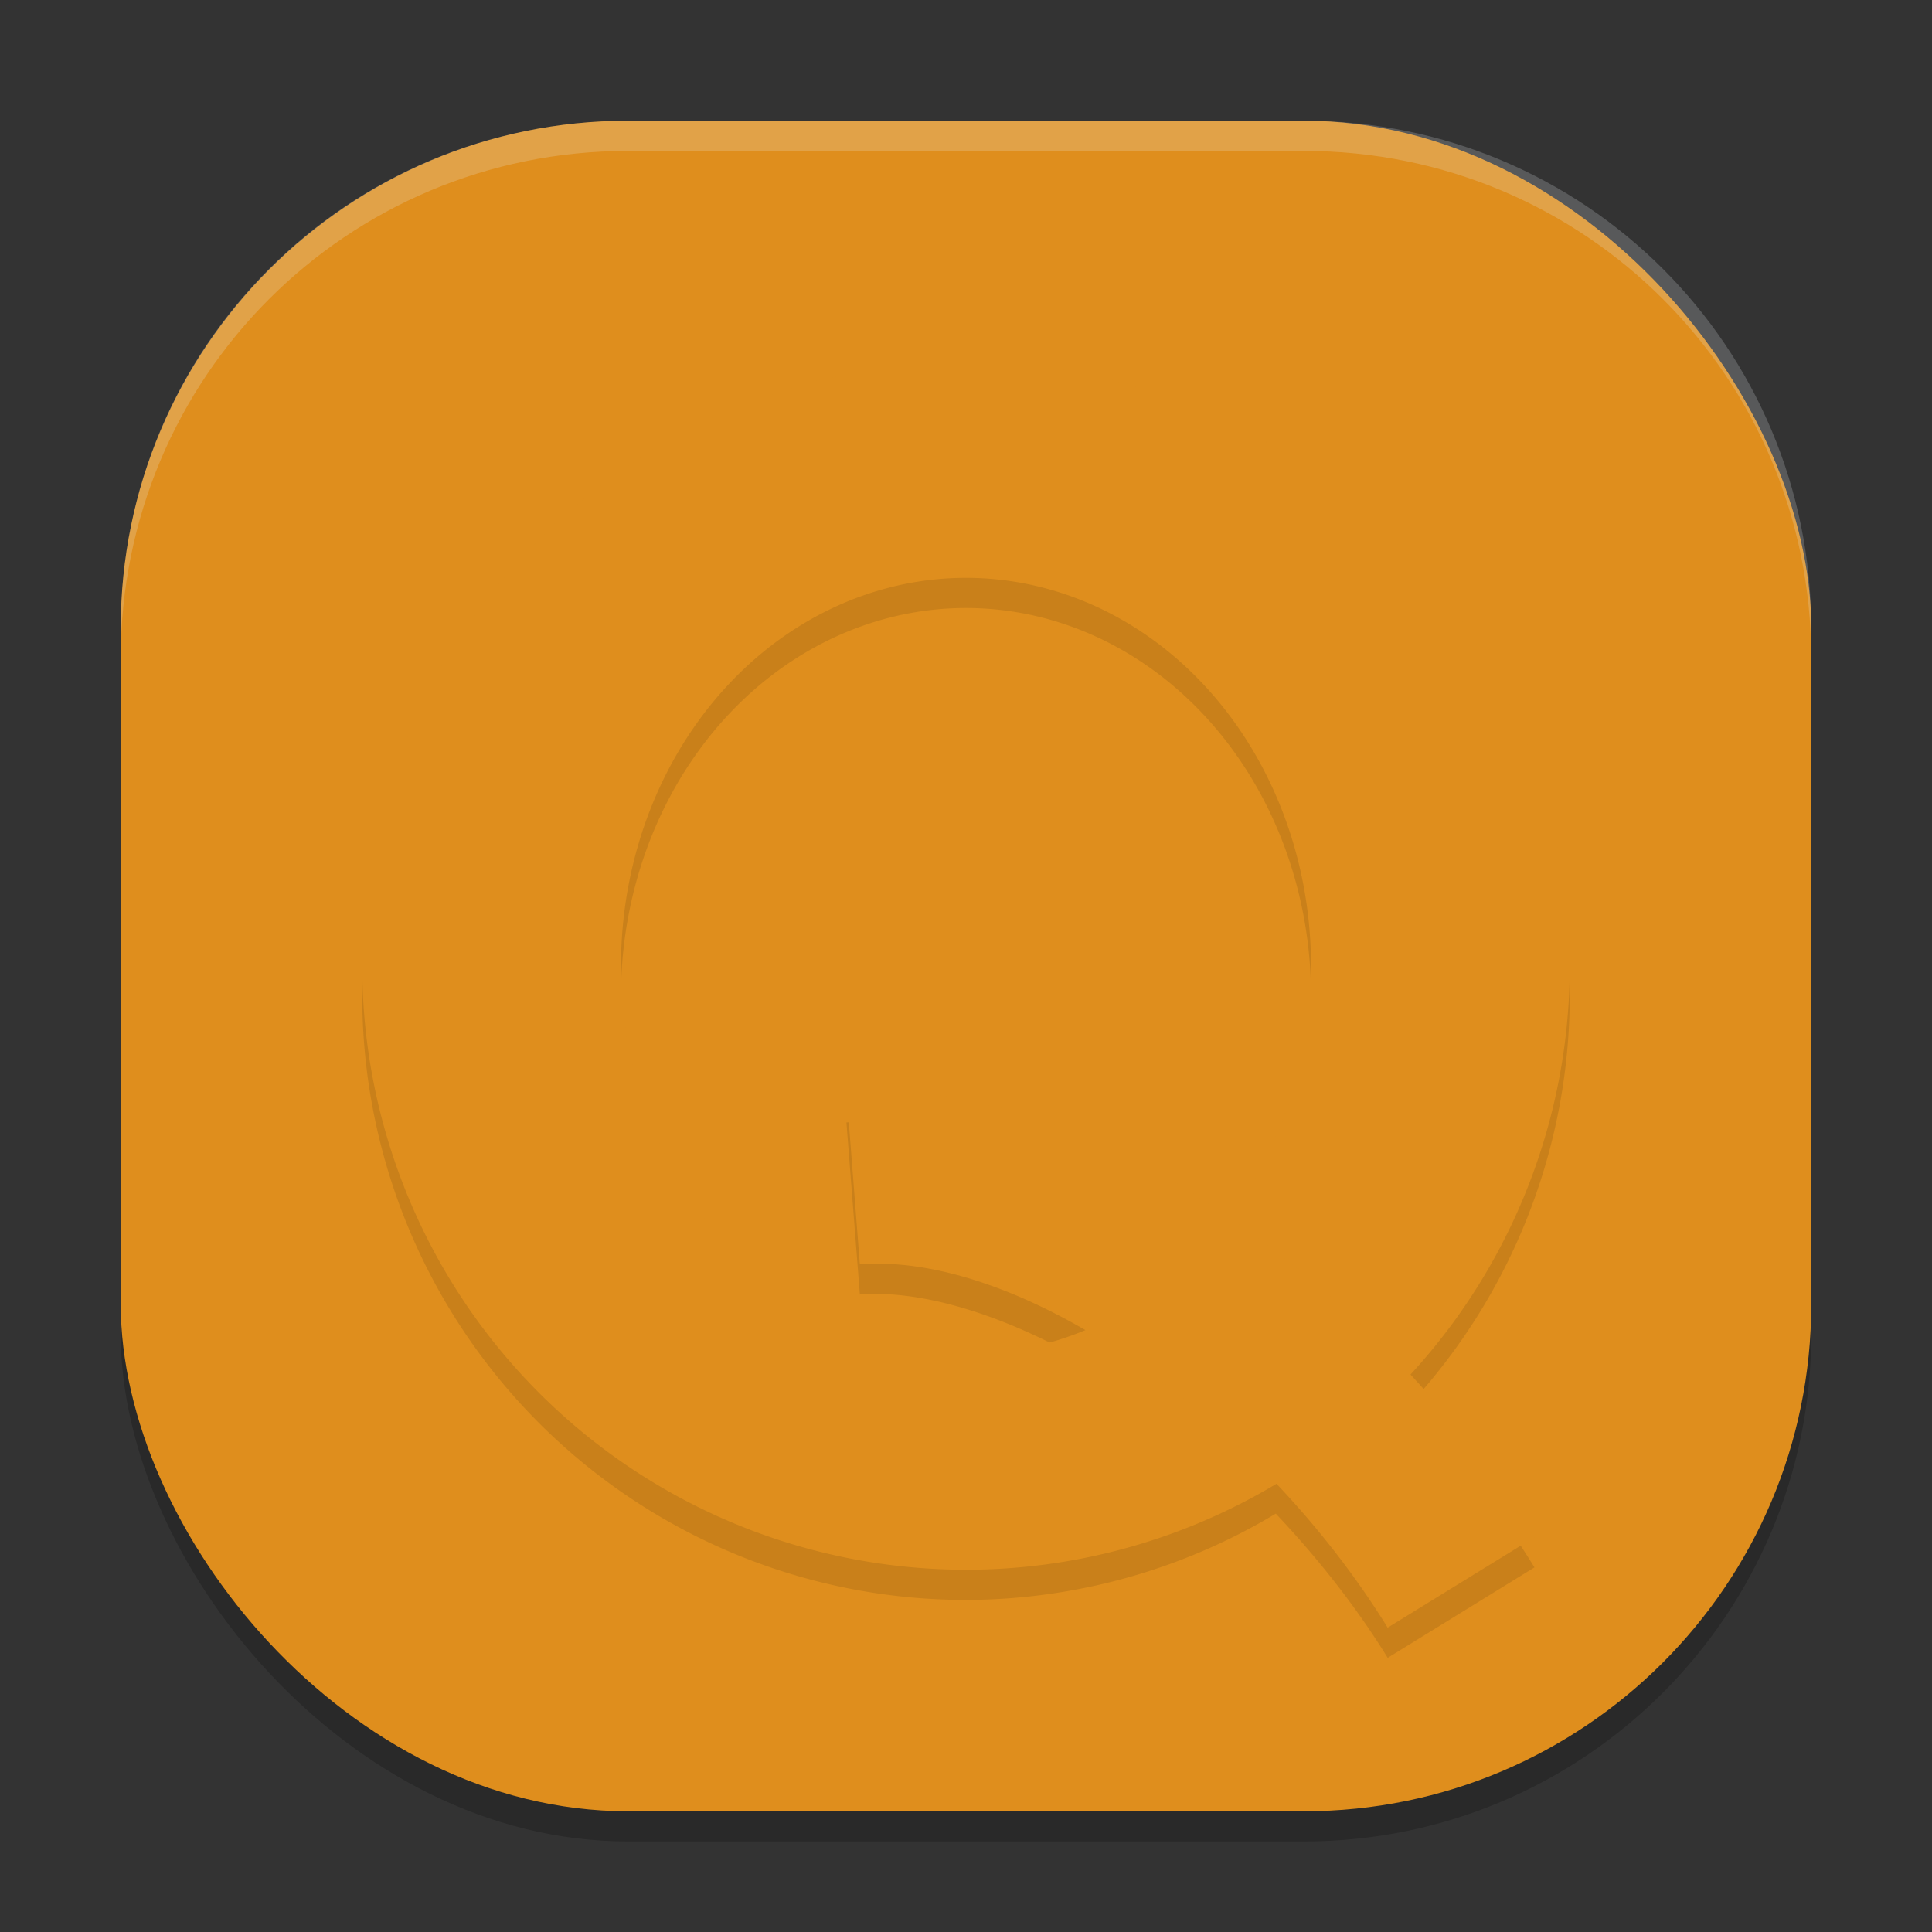 <svg xmlns="http://www.w3.org/2000/svg" width="64" height="64" version="1">
 <rect width="100%" height="100%" fill="#333333" stroke="none"/>
 <rect style="opacity:0.2" width="56" height="56" x="4" y="5" rx="16.8" ry="16.8"/>
 <rect style="fill:#df8e1d" width="56" height="56" x="4" y="4" rx="16.8" ry="16.8"/>
 <path style="opacity:0.1" d="m 32,13 a 20,20 0 0 0 -20,20 20,20 0 0 0 20,20 20,20 0 0 0 10.262,-2.859 c 1.409,1.489 2.682,3.113 3.707,4.777 l 4.863,-2.996 C 49.657,50.014 48.247,48.207 46.699,46.531 A 20,20 0 0 0 52,33 a 20,20 0 0 0 -20,-20 z m 0,7.141 a 11.429,12.857 0 0 1 11.43,12.859 11.429,12.857 0 0 1 -2.715,8.312 c -3.94,-2.693 -8.305,-4.469 -12.676,-4.129 l 0.445,5.699 c 2.028,-0.158 4.701,0.648 7.41,2.191 A 11.429,12.857 0 0 1 32,45.855 11.429,12.857 0 0 1 20.57,33 11.429,12.857 0 0 1 32,20.141 Z"/>
 <path style="fill:#df8e1d" d="m 32,11.999 a 20,20 0 0 0 -20,20 20,20 0 0 0 20,20 20,20 0 0 0 20,-20 20,20 0 0 0 -20,-20 z m 0,7.143 A 11.429,12.857 0 0 1 43.429,31.999 11.429,12.857 0 0 1 32,44.857 11.429,12.857 0 0 1 20.571,31.999 11.429,12.857 0 0 1 32,19.142 Z"/>
 <path style="fill:none;stroke:#df8e1d;stroke-width:5.714" d="m 28.262,39.034 c 6.831,-0.531 15.504,5.864 20.138,13.385"/>
 <path style="opacity:0.2;fill:#eff1f5" d="M 20.801 4 C 11.494 4 4 11.494 4 20.801 L 4 21.801 C 4 12.494 11.494 5 20.801 5 L 43.199 5 C 52.506 5 60 12.494 60 21.801 L 60 20.801 C 60 11.494 52.506 4 43.199 4 L 20.801 4 z"/>
</svg>
